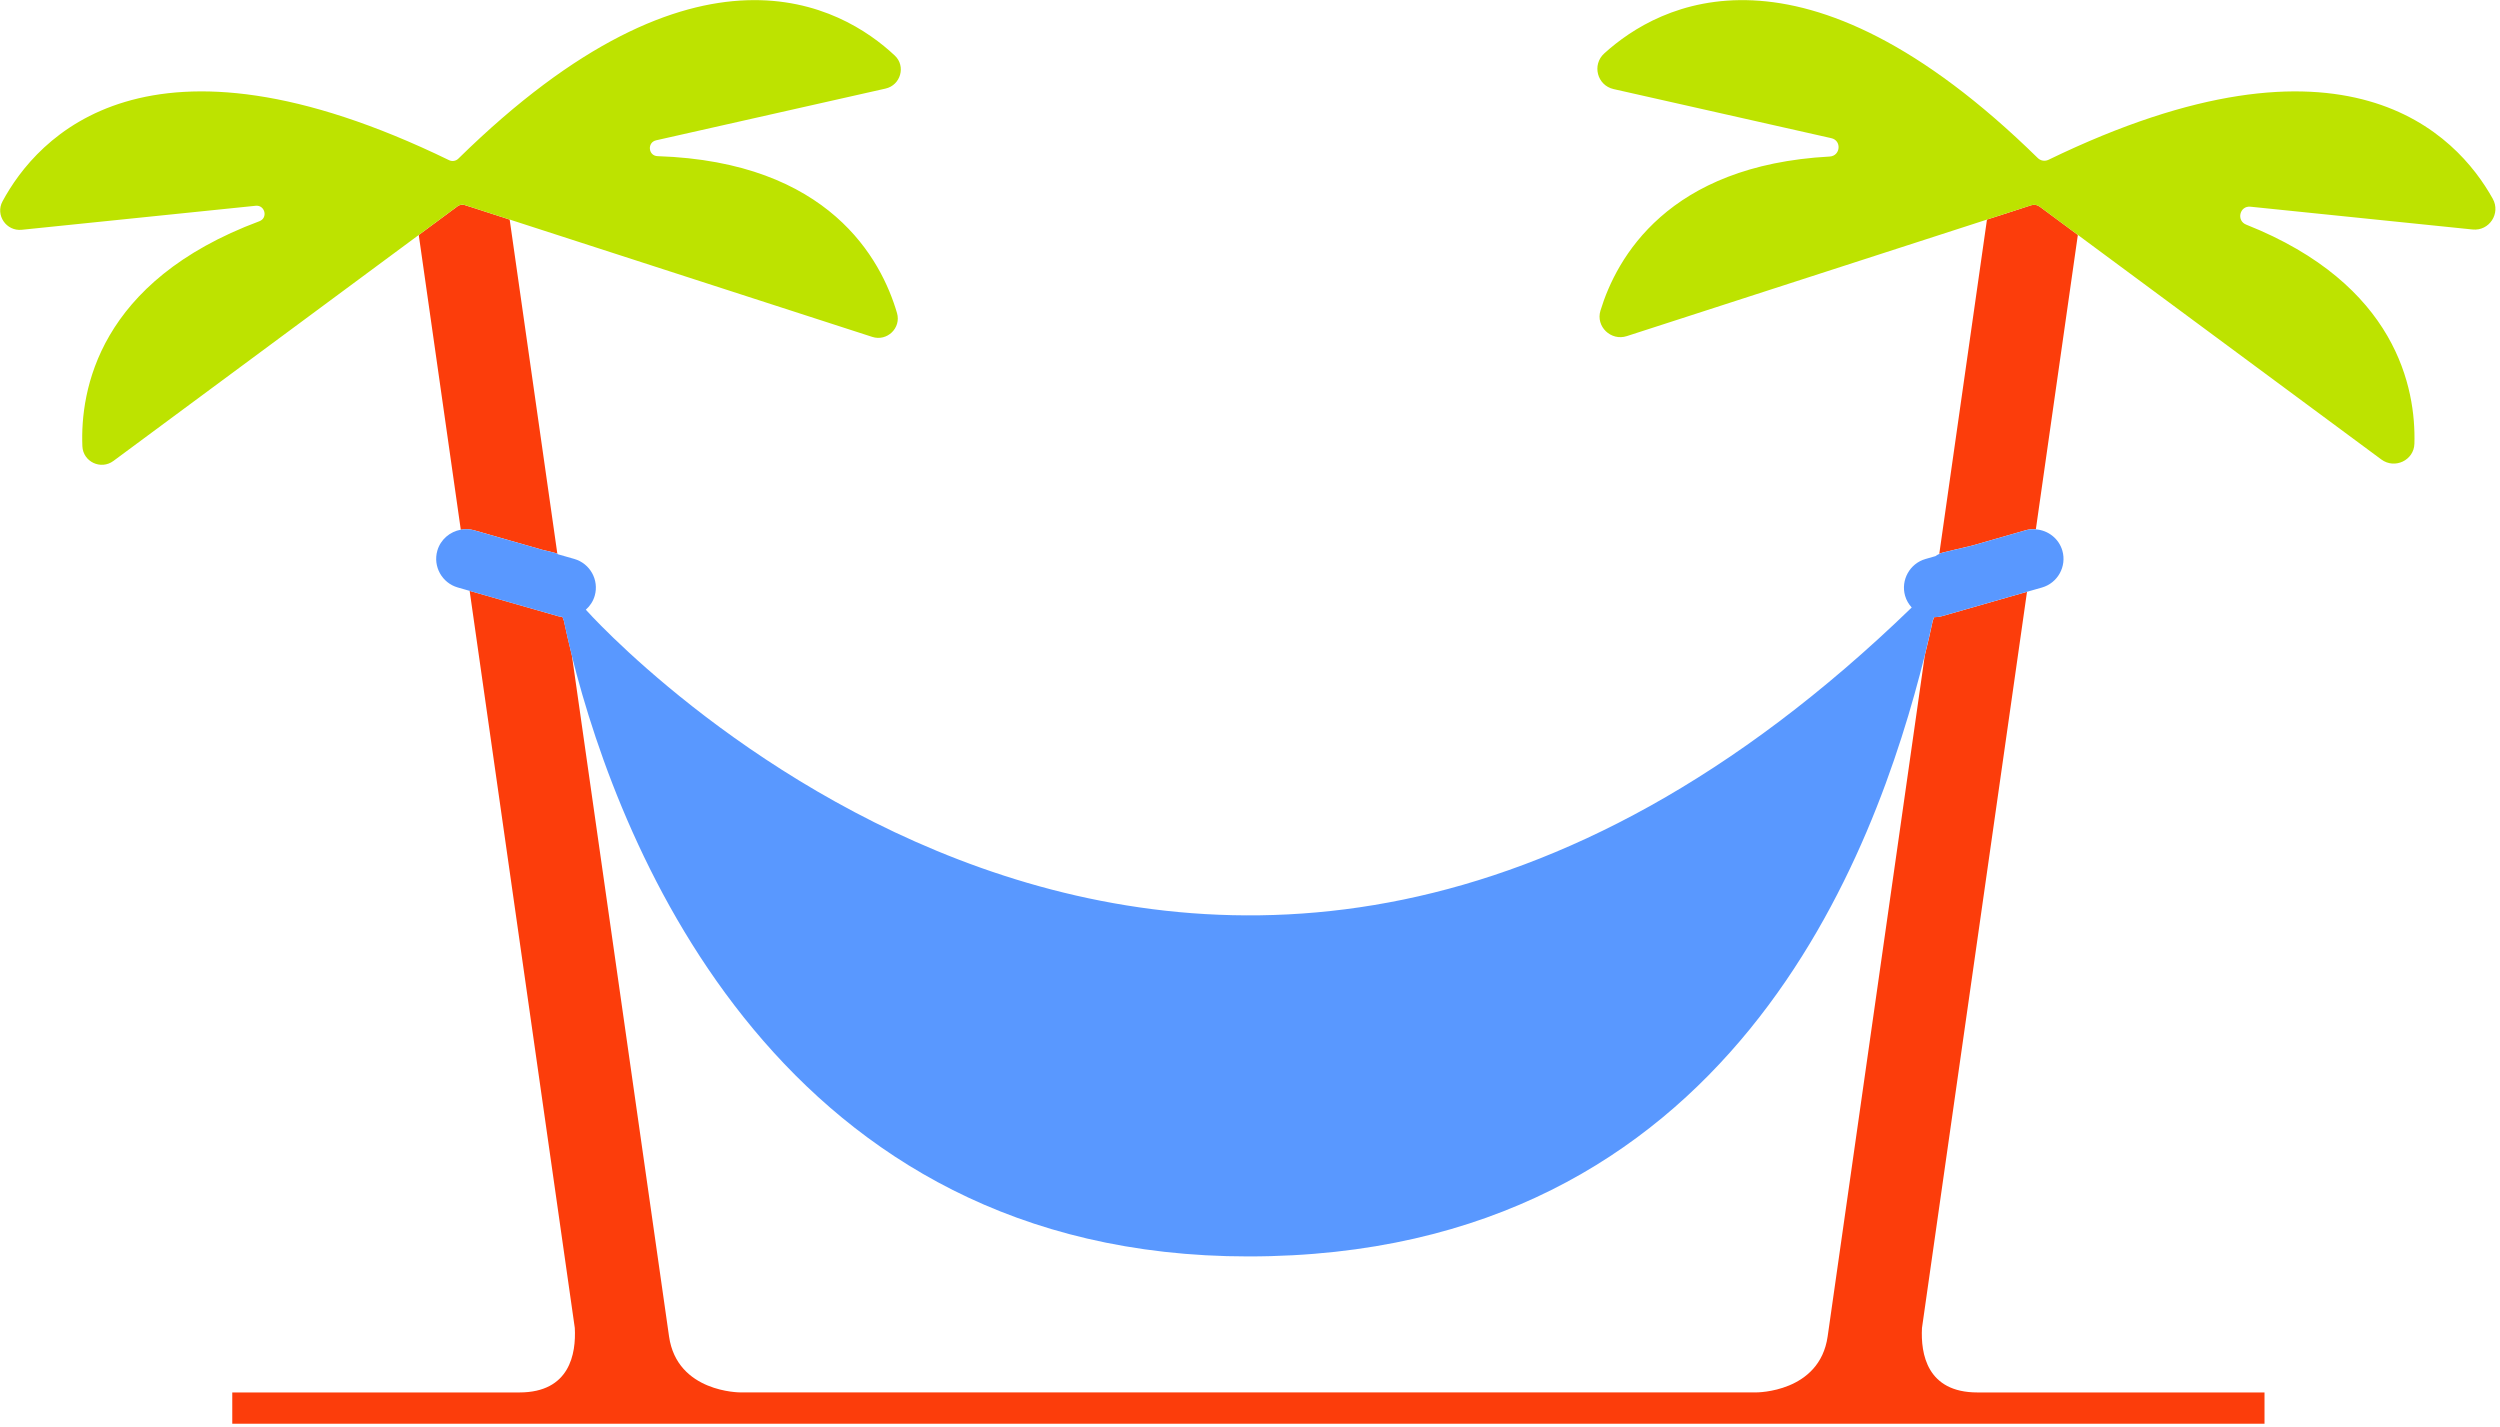 <svg xmlns="http://www.w3.org/2000/svg" width="317" height="181" viewBox="0 0 317 181">
    <g fill="none" fill-rule="evenodd">
        <g>
            <g>
                <path d="M93.868 176.557h128.844s8.02.032 9.034-7.101l12.312-86.309v.006c-6.161 24.71-24.364 76.161-85.768 76.161-59.119 0-79.601-51.445-85.768-76.161v-.006l12.312 86.303c1.015 7.139 9.034 7.107 9.034 7.107z" transform="translate(-22 -218) translate(22 218)"/>
                <path fill="#FC3D0B" fill-rule="nonzero" d="M245.252 78.26c-.054.146-.114.276-.168.432-.291 1.377-.631 2.868-1.026 4.45v.005l-12.312 86.309c-1.015 7.133-9.034 7.1-9.034 7.1H93.868s-8.019.033-9.034-7.1L72.522 83.153v-.011c-.394-1.588-.734-3.078-1.026-4.45-.06-.167-.119-.302-.173-.459-.189-.021-.383-.048-.572-.102l-11.2-3.208 12.933 90.655.4 2.808c.173 3.251-.616 8.176-7.026 8.176H29.452v3.969H287.14v-3.969h-36.407c-6.41 0-7.198-4.92-7.026-8.176l.4-2.808 12.917-90.536-10.784 3.089c-.335.092-.659.124-.988.13zM257.558 26.026l-5.61 1.815-6.048 42.39c.06-.027.108-.07.173-.092l.502-.135 3.494-.826 6.782-1.944c.432-.125.87-.152 1.296-.125l5.324-37.324-4.849-3.591c-.302-.222-.702-.287-1.064-.168zM60.124 67.239l8.677 2.484 1.2.286.501.135c.065.022.114.065.173.092l-6.048-42.39-5.691-1.841c-.314-.103-.654-.044-.918.15l-4.92 3.64 5.33 37.374c.556-.103 1.129-.092 1.696.07z" transform="translate(-22 -218) translate(22 218)"/>
                <path fill="#BDE300" fill-rule="nonzero" d="M58.941 26l5.692 1.84 45.97 14.878c1.879.61 3.688-1.129 3.137-3.024-1.976-6.767-8.57-19.181-30.364-19.894-1.188-.038-1.334-1.75-.178-2.009l29.09-6.56c1.917-.433 2.602-2.841 1.171-4.186C106.785.787 88.528-9.76 58.11 20.124c-.302.297-.777.378-1.16.189-38.351-18.64-52.3-2.83-56.636 5.227-.929 1.734.486 3.796 2.441 3.597l29.668-3.046c1.182-.119 1.582 1.544.47 1.96-20.434 7.614-22.73 21.487-22.448 28.528.08 1.977 2.349 3.046 3.936 1.869L53.104 29.79l4.919-3.64c.265-.194.605-.253.918-.15zM316.078 25.195c-4.536-8.144-18.608-23.231-56.338-4.93-.448.215-.988.129-1.345-.222C228.452-9.322 210.314.506 203.418 6.775c-1.582 1.437-.902 4.05 1.183 4.52l27.615 6.226c1.34.303 1.161 2.252-.21 2.328-20.526 1.107-27.027 12.846-29.069 19.542-.615 2.014 1.334 3.877 3.338 3.23l45.678-14.78 5.61-1.815c.363-.119.762-.054 1.065.173l4.849 3.591 38.48 28.474c1.696 1.253 4.131.108 4.19-1.998.2-6.998-2.23-20.201-21.33-27.783-1.28-.507-.826-2.414.54-2.273l28.162 2.889c2.122.221 3.601-2.041 2.56-3.904z" transform="translate(-22 -218) translate(22 218)"/>
                <path fill="#5998FF" fill-rule="nonzero" d="M256.856 67.239l-6.782 1.944-3.494.826-.502.135c-.065.022-.113.065-.173.092-.178.07-.33.173-.486.28l-1.263.363c-1.998.572-3.16 2.673-2.592 4.665.162.573.464 1.07.842 1.485-90.499 87.68-168.124.281-168.124.281.519-.459.924-1.058 1.129-1.771.572-1.998-.594-4.093-2.592-4.666l-2.057-.588c-.033-.017-.054-.038-.087-.049-.06-.027-.108-.07-.173-.092L70 70.01l-1.199-.286-8.677-2.484c-.567-.162-1.14-.173-1.69-.076-1.378.249-2.571 1.237-2.981 2.663-.573 1.998.594 4.093 2.592 4.665l1.495.427 11.2 3.207c.189.054.383.081.572.103.06.157.12.292.173.459.292 1.377.632 2.867 1.026 4.45v.016c6.162 24.71 26.65 76.161 85.768 76.161 61.398 0 79.602-51.445 85.769-76.161v-.006-.005c.394-1.588.734-3.078 1.026-4.45.054-.156.108-.286.167-.432.324-.005.653-.037.983-.13l10.784-3.088 1.911-.545c1.998-.573 3.16-2.673 2.592-4.666-.448-1.56-1.83-2.603-3.37-2.71-.415-.039-.853-.006-1.285.118z" transform="translate(-22 -218) translate(22 218)"/>
            </g>
        </g>
    </g>
</svg>
